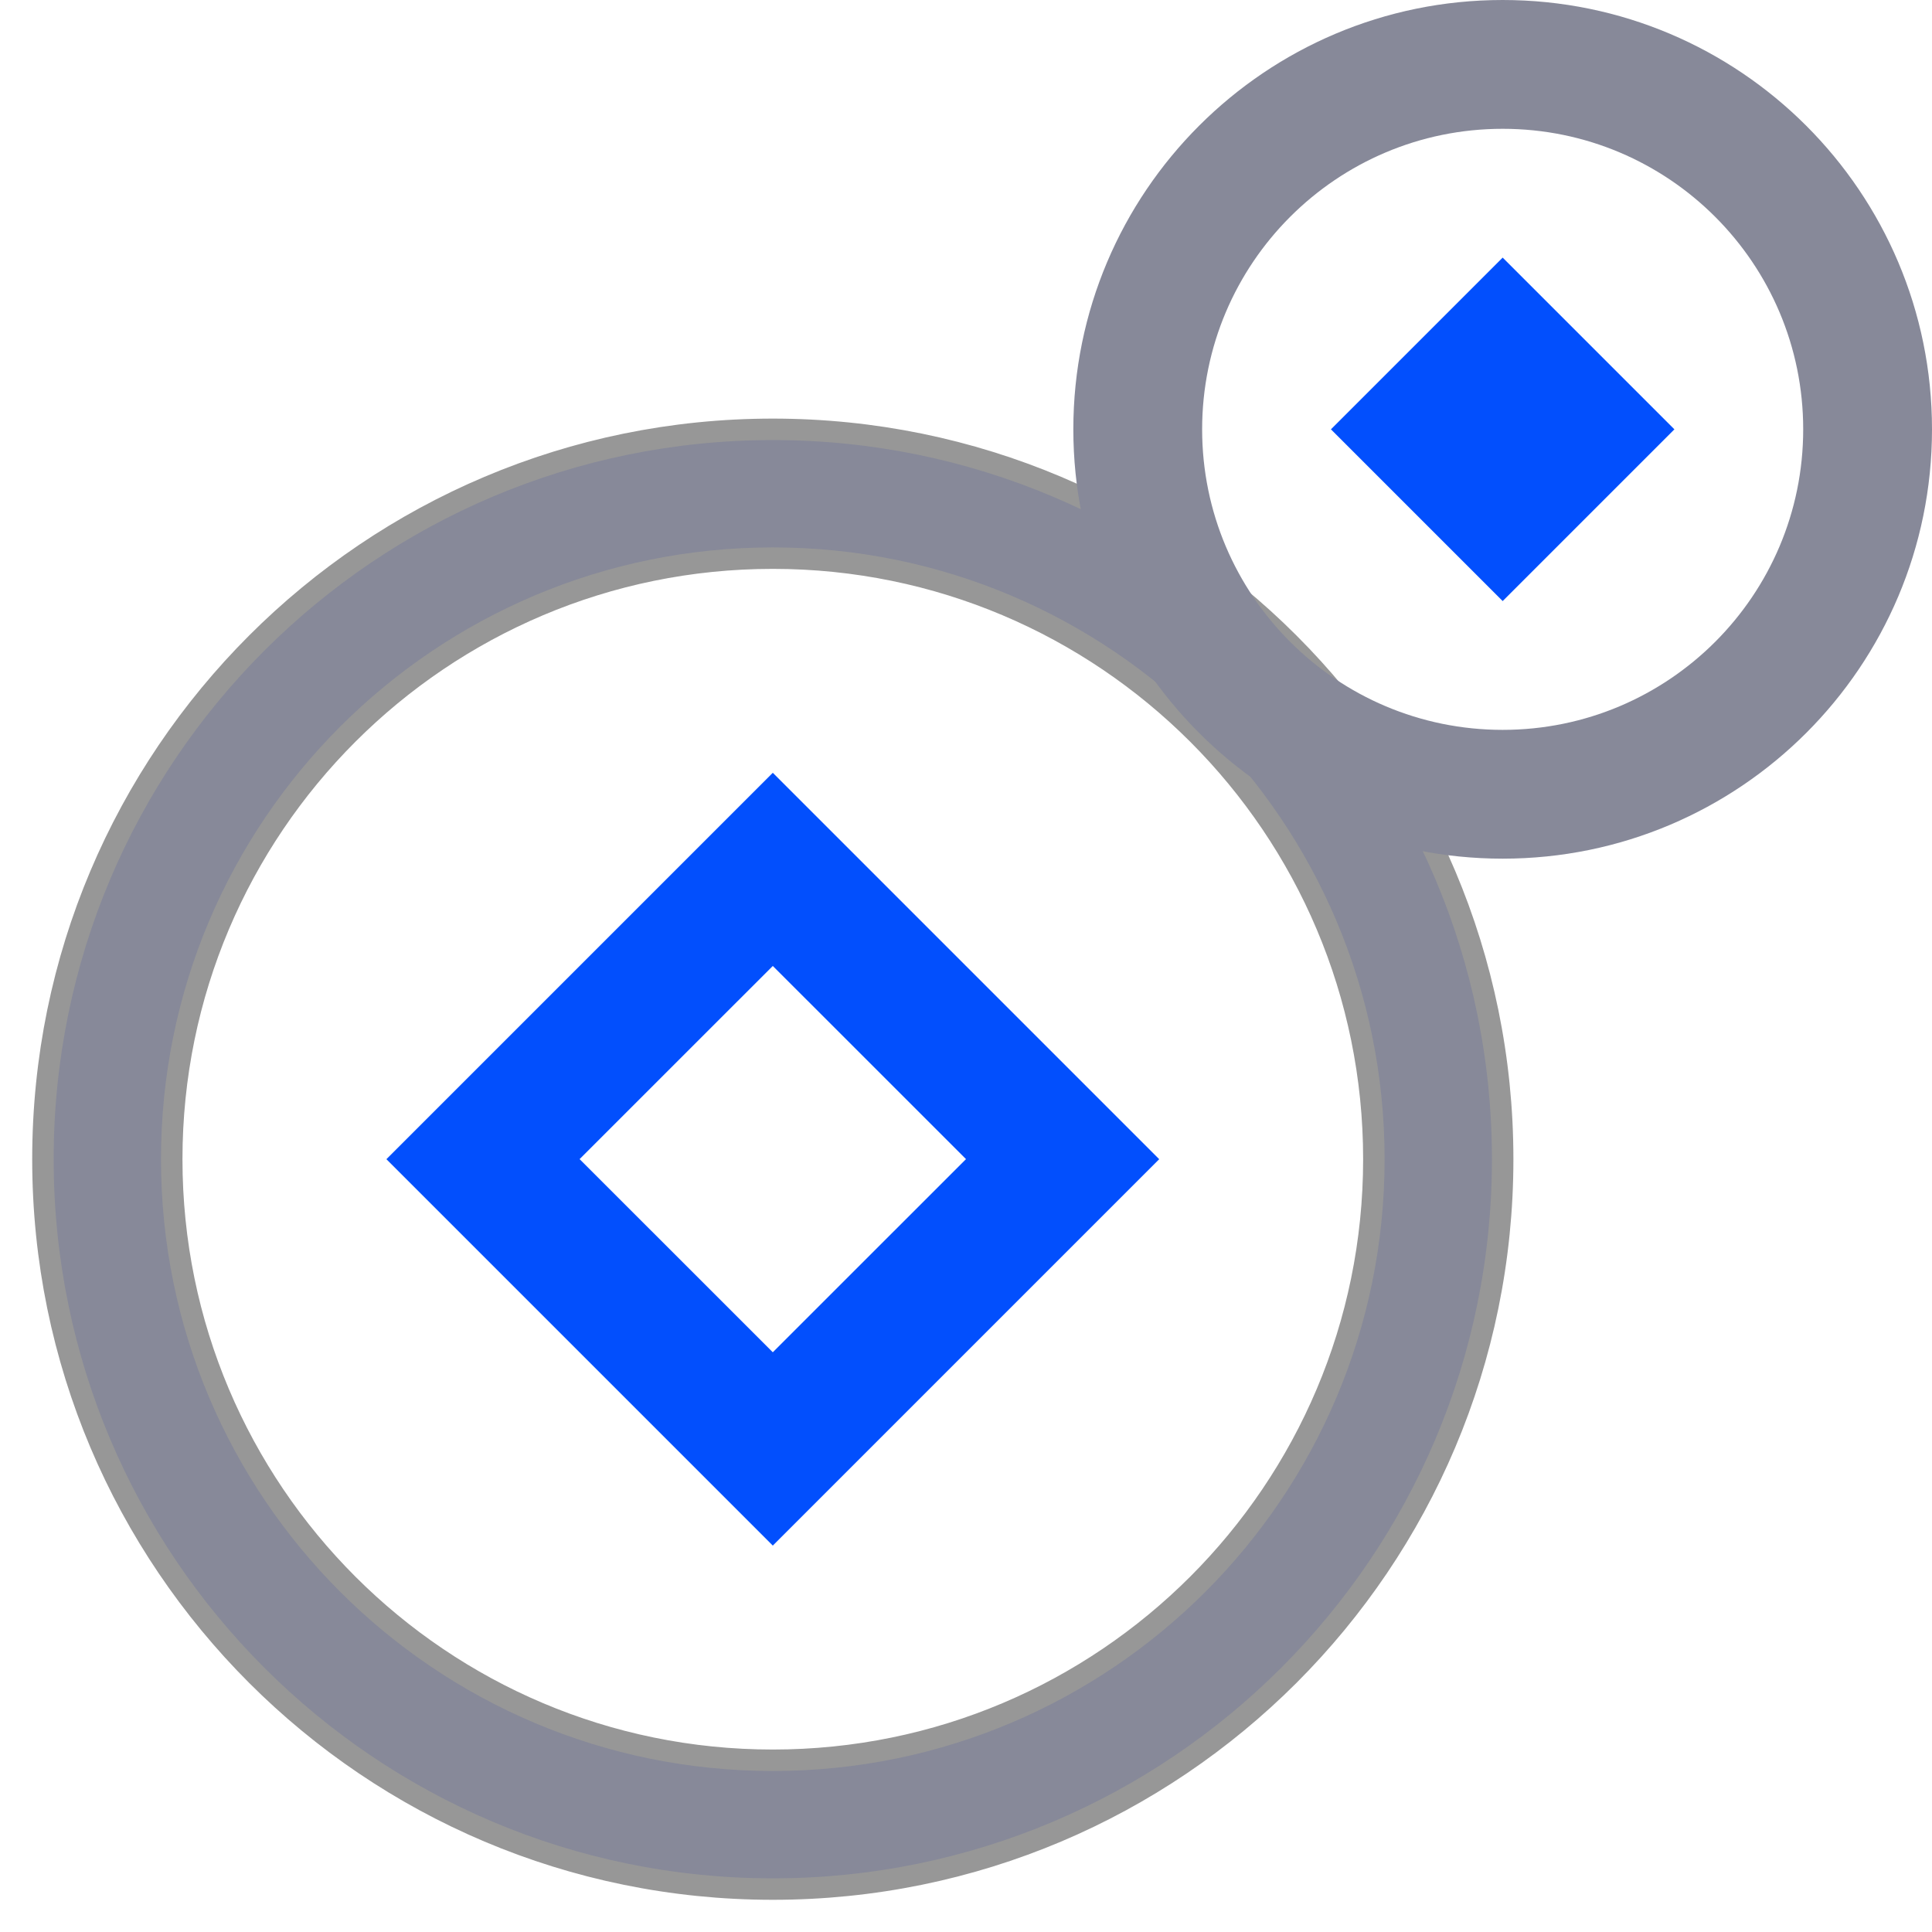 <?xml version="1.0" encoding="UTF-8"?>
<svg width="45px" height="45px" viewBox="0 0 45 45" version="1.1" xmlns="http://www.w3.org/2000/svg" xmlns:xlink="http://www.w3.org/1999/xlink">
    <title>icon_fa3</title>
    <g id="Saas设计规范3.0" stroke="none" stroke-width="1" fill="none" fill-rule="evenodd">
        <g id="6.3-首页快捷入口图标规范" transform="translate(-676, -326)">
            <g id="椰子" transform="translate(260, 326)">
                <g id="icon_fa3" transform="translate(417, 0)">
                    <path d="M0,0 L44,0 L44,44 L0,44 L0,0 Z" id="矩形"></path>
                    <g id="icon_chong">
                        <path d="M17,10 C26.389,10 34,17.611 34,27 C34,36.389 26.389,44 17,44 C7.611,44 0,36.389 0,27 C0,17.611 7.611,10 17,10 Z M17,13 C9.268,13 3,19.268 3,27 C3,34.732 9.268,41 17,41 C24.732,41 31,34.732 31,27 C31,19.268 24.732,13 17,13 Z" id="形状结合" stroke="#979797" stroke-width="0.5" fill="#878999"></path>
                        <path d="M17,18 L26,27 L17,36 L8,27 L17,18 Z M17,22.499 L12.5,26.998 L17,31.497 L21.5,26.998 L17,22.499 Z" id="形状结合" fill="#024FFD"></path>
                        <path d="M34,0 C39.523,0 44,4.477 44,10 C44,15.523 39.523,20 34,20 C28.477,20 24,15.523 24,10 C24,4.477 28.477,0 34,0 Z M34,3 C30.134,3 27,6.134 27,10 C27,13.866 30.134,17 34,17 C37.866,17 41,13.866 41,10 C41,6.134 37.866,3 34,3 Z" id="形状结合" fill="#878999"></path>
                        <polygon id="路径" fill="#024FFD" points="34 6 38 10 34 14 30 10"></polygon>
                    </g>
                </g>
            </g>
        </g>
    </g>
</svg>